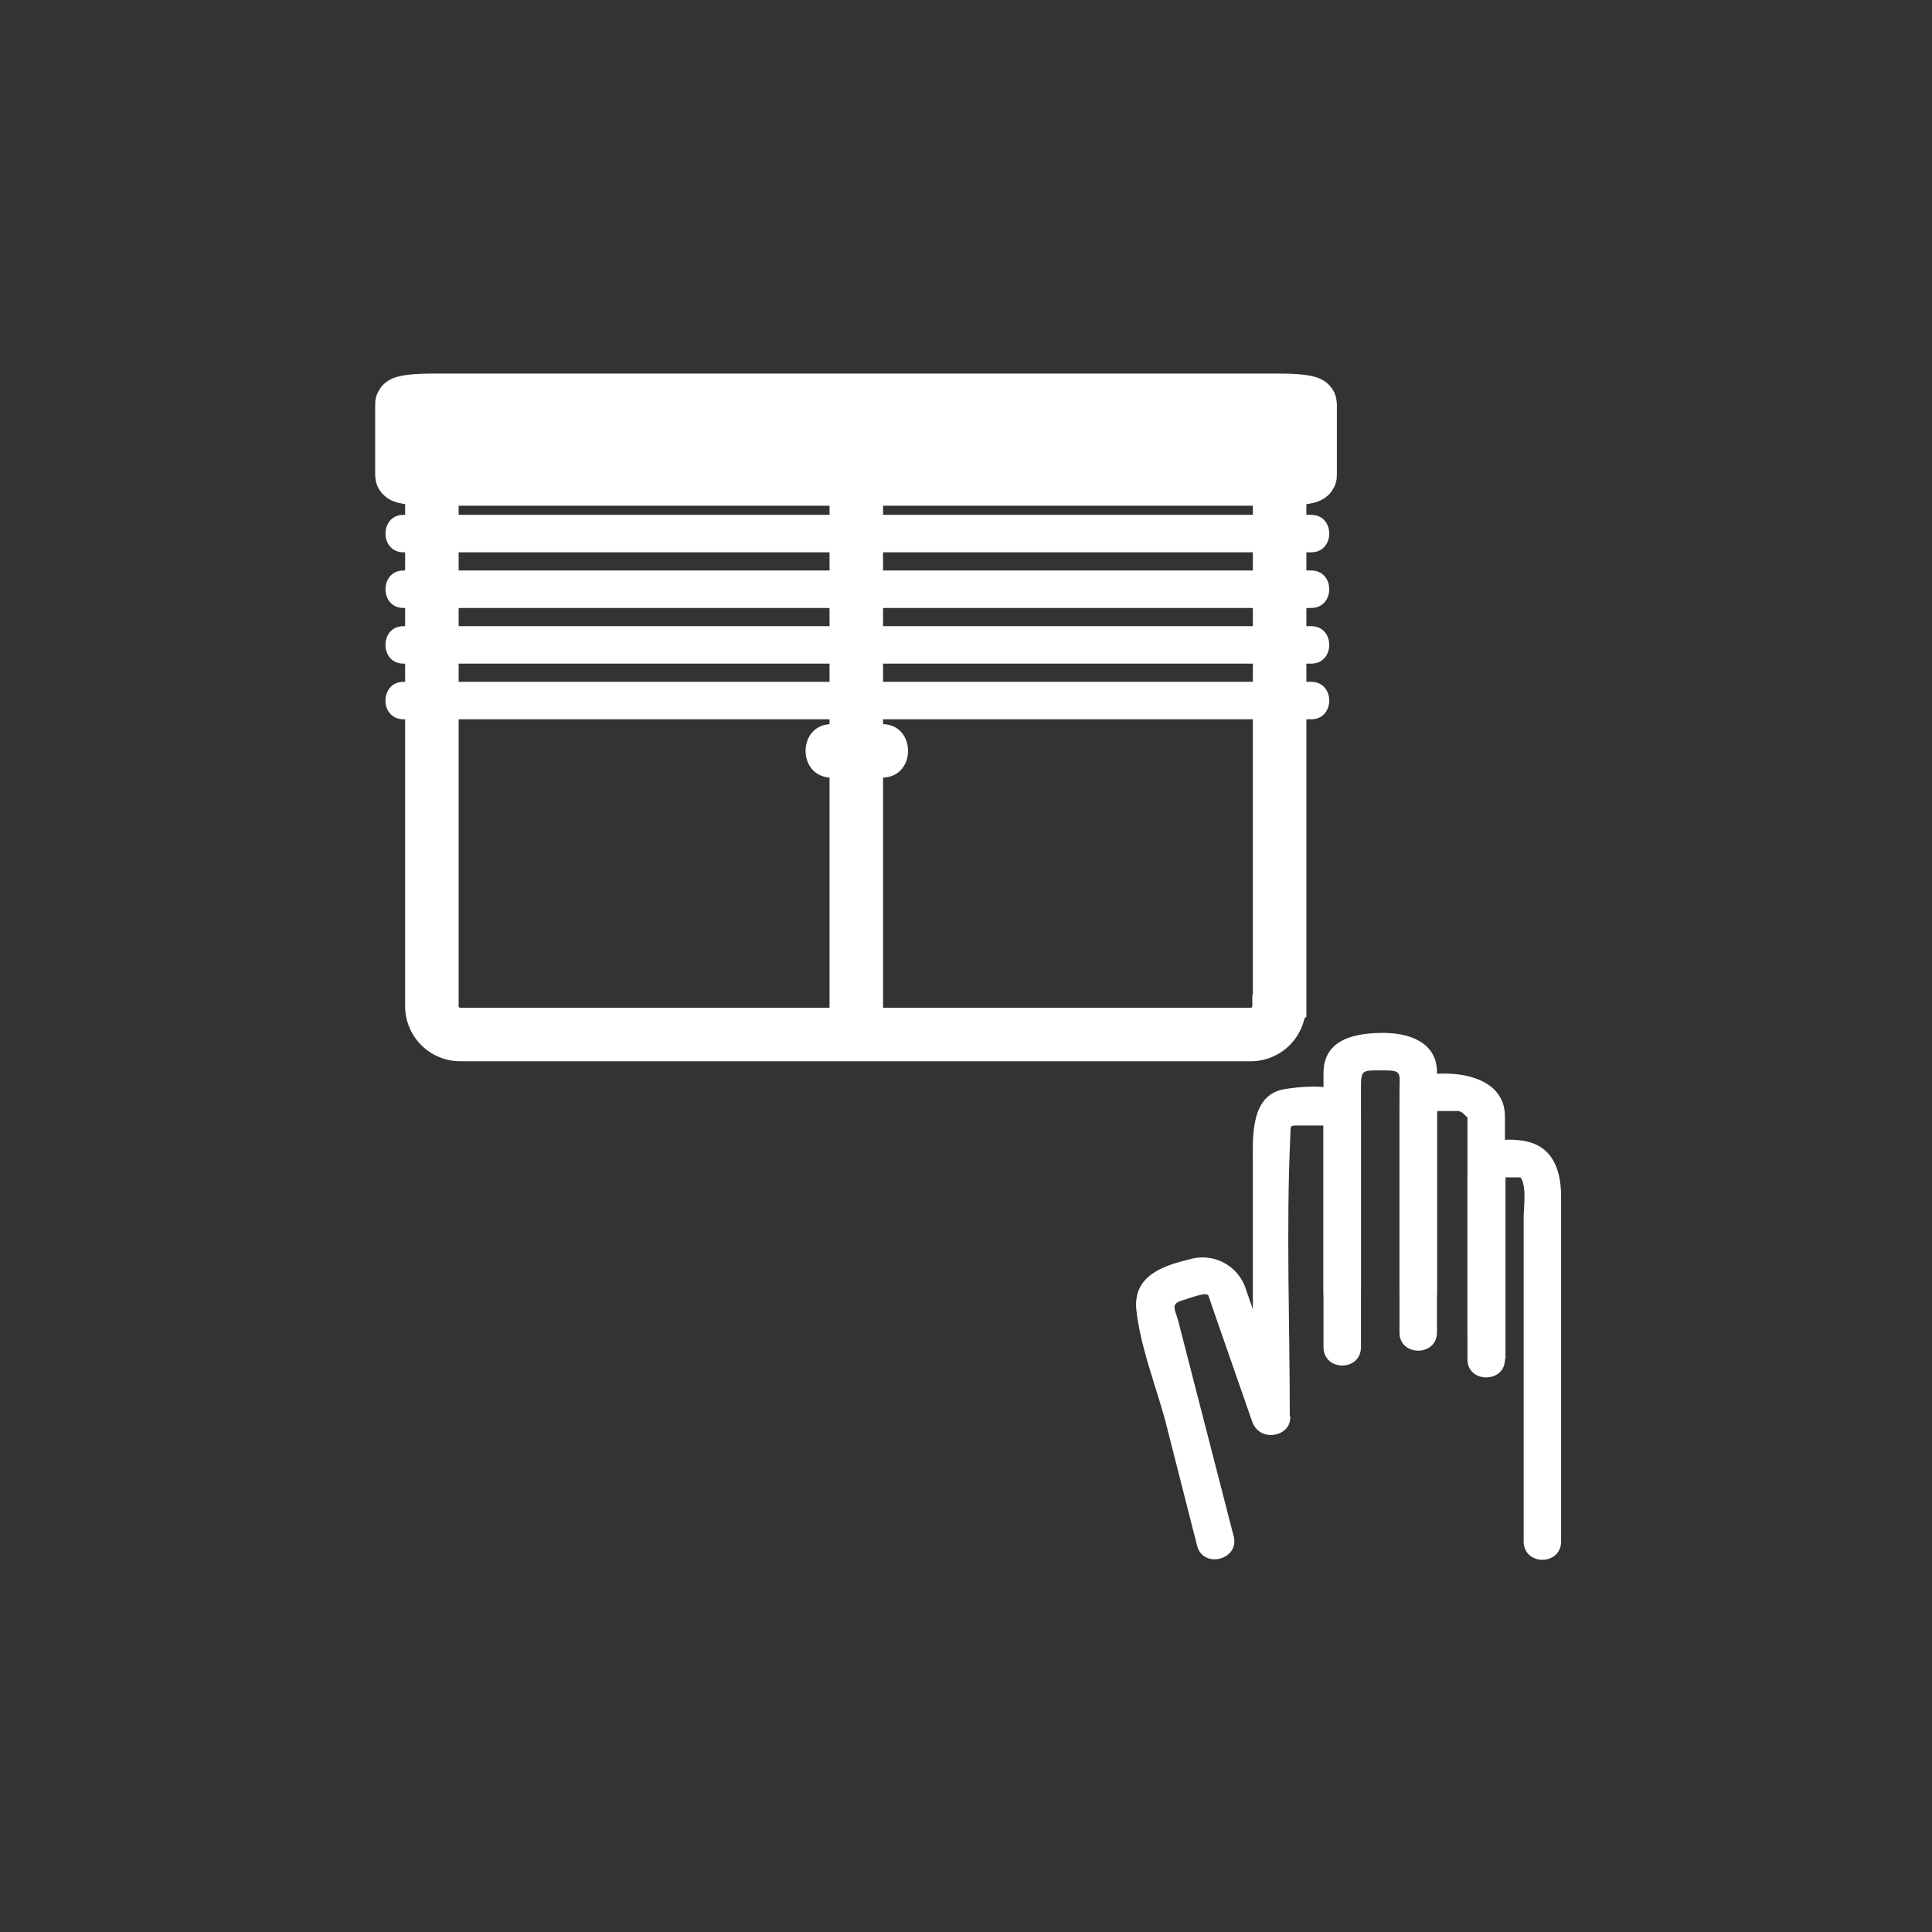 <svg xmlns="http://www.w3.org/2000/svg" width="361" height="361"><rect width="100%" height="100%" fill="#333333" stroke="none"/><path d="M254.3 241.4v-37.6c0-4 0-3.8 4.2-3.8 3.6 0 3 .5 3 4v37.4c0 4.6 7 4.6 7 0v-41.1c0-5.6-5.3-7.3-10-7.3-5 0-11.2 1-11.2 7.5v41c0 4.5 7 4.5 7 0z" fill="#fff"/><path d="M241 264.6c0-17.4-.7-35 .1-52.4.1-1.7-.2-1.9 1.2-1.9h4.6c3.1 0 .4.3.4-1.6v43c0 4.6 7 4.6 7 0v-43.2c0-6.5-9.9-5.7-14.2-5-6.6 1-6 9.2-6 14.2v47c0 4.4 7 4.4 7 0zm27.5-15.5V206c0 2-2.7 1.6.5 1.6h3.4c1.1 0 1.8 1.7 1.8.9v40.6c0 4.5 7 4.5 7 0v-40.5c0-6.2-6.3-8-11.2-8-4.3 0-8.5.7-8.5 6V249c0 4.5 7 4.5 7 0z" fill="#fff"/><path d="M281.3 254v-35.5c0 .6-2.7 1.5.1 1.5h2.7c1.2 1.5.6 5.8.6 7.5V288c0 4.6 7 4.6 7 0v-64.3c0-5.3-1.7-9.9-7.5-10.6-5.4-.7-10 1-10 6.9v34c0 4.5 7 4.5 7 0zm-50.8 33l-10.3-40c-.6-2.4-1.7-3.4 1-4.1 1-.3 4.3-1.6 4.6-.8l1.2 3.5 7 20.1c1.6 4.3 8.3 2.4 6.8-1.8l-8-23a8.5 8.5 0 0 0-10.5-5.6c-4.9 1.2-10.4 3-10 9.1.7 7.2 3.8 14.8 5.6 21.7l5.8 22.8c1.2 4.3 8 2.5 6.8-1.9z" fill="#fff"/><path d="M239 188a5.3 5.3 0 0 1-5.3 5.3H86a5.3 5.3 0 0 1-5.3-5.3V93a5.3 5.3 0 0 1 5.3-5.3h147.8a5.3 5.3 0 0 1 5.3 5.2v95z" fill="none" stroke="#fff" stroke-width="10" stroke-miterlimit="10"/><path d="M155.4 145.3h9.4c6.5 0 6.5-10 0-10h-9.4c-6.5 0-6.5 10 0 10z" fill="#fff"/><path fill="none" stroke="#fff" stroke-width="10" stroke-miterlimit="10" d="M160 88v102.7"/><path d="M244.8 88.8c0 .4-2.6.7-5.7.7H80.8c-3.1 0-5.7-.3-5.7-.7V75.5c0-.4 2.6-.7 5.7-.7h158.3c3.1 0 5.7.3 5.7.7v13.3z" fill="#fff" stroke="#fff" stroke-width="10" stroke-miterlimit="10"/><path d="M75.4 103.2H245c4.5 0 4.5-7 0-7H75.4c-4.5 0-4.5 7 0 7zm0 10.4H245c4.5 0 4.5-7 0-7H75.4c-4.5 0-4.5 7 0 7zm0 10.4H245c4.5 0 4.5-7 0-7H75.4c-4.5 0-4.5 7 0 7zm0 10.4H245c4.5 0 4.5-7 0-7H75.4c-4.5 0-4.5 7 0 7z" fill="#fff"/></svg>